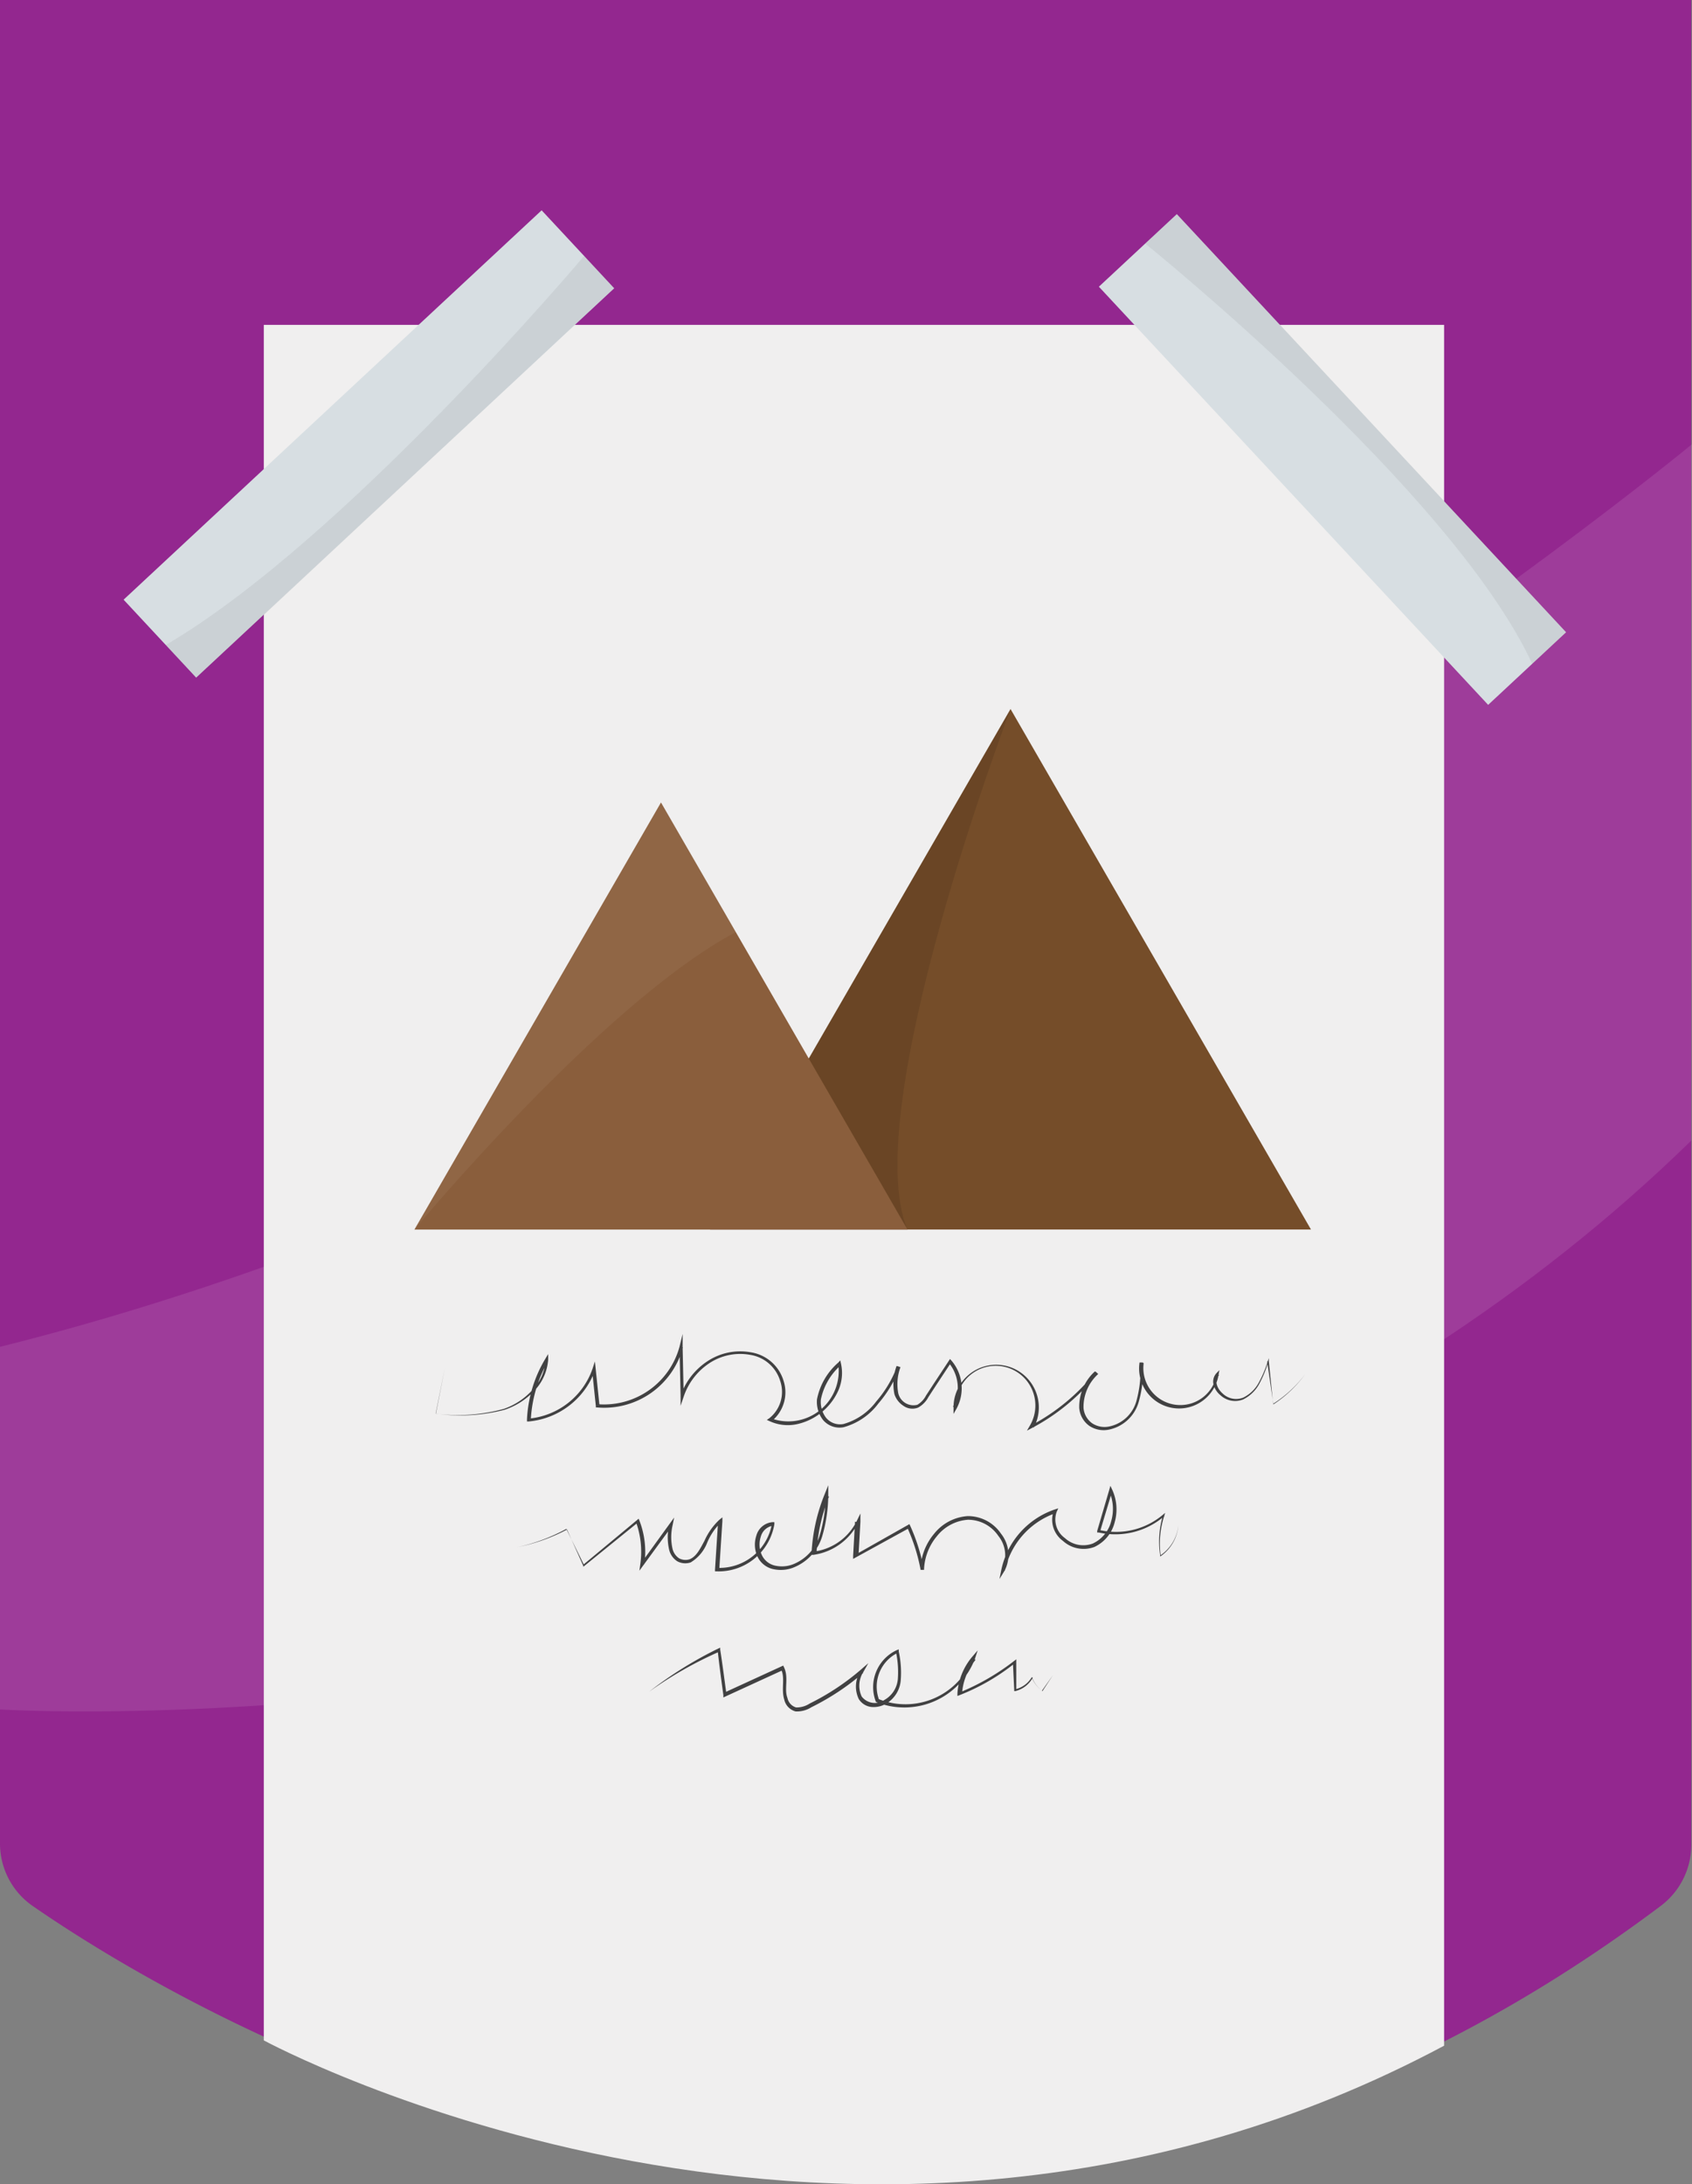 <svg xmlns="http://www.w3.org/2000/svg" width="112.212" height="144.819" viewBox="0 0 112.212 144.819">
  <rect x="0" y="0" width="112.212" height="144.819" fill="#808080" stroke="none"/>
  <g id="Group_496" data-name="Group 496" transform="translate(-231.916 -1512.431)">
    <path id="Path_93" data-name="Path 93" d="M141,172.81V295.031a5.036,5.036,0,0,0,2.18,4.153c10.684,7.387,59.061,36.674,107.942,0a5.081,5.081,0,0,0,2.045-4.054V172.81Z" transform="translate(90.916 1339.621)" fill="#93278f"/>
    <path id="Path_94" data-name="Path 94" d="M253.212,205.5S197.944,251.165,141,265.345v24.044s69.034,4.36,112.167-37.72Z" transform="translate(90.916 1336.38)" fill="#fff" opacity="0.1"/>
    <path id="Path_95" data-name="Path 95" d="M160.42,196.72V310.458s39.143,21.231,78.277.352V196.72Z" transform="translate(88.991 1337.25)" fill="#f0efef"/>
    <path id="Path_96" data-name="Path 96" d="M213.2,224.99,193.27,259.5h39.855Z" transform="translate(85.734 1334.448)" fill="#754d29"/>
    <rect id="Rectangle_11" data-name="Rectangle 11" width="37.882" height="7.063" transform="translate(240.113 1552.19) rotate(-42.96)" fill="#d7dee2"/>
    <rect id="Rectangle_12" data-name="Rectangle 12" width="37.882" height="7.063" transform="translate(330.609 1559.163) rotate(-132.96)" fill="#d7dee2"/>
    <path id="Path_97" data-name="Path 97" d="M173.683,273.224l-.595,3.045h0a11.522,11.522,0,0,0,4.5-.315,4.612,4.612,0,0,0,1.874-1.225,3.153,3.153,0,0,0,.9-2.009l.171.054a8.7,8.7,0,0,0-1.153,3.937l-.117-.117a4.955,4.955,0,0,0,4.207-3.288l.162-.5.054.514.252,2.423-.1-.1a5.189,5.189,0,0,0,5.405-3.811l.207-.847v.9l.072,3.225h-.216a4.5,4.5,0,0,1,1.8-2.324,3.937,3.937,0,0,1,2.865-.586,2.7,2.7,0,0,1,2.171,1.883,2.459,2.459,0,0,1-.811,2.7v-.2a3.342,3.342,0,0,0,4.441-3.6l.189.054a4.135,4.135,0,0,0-1.342,2.288,1.739,1.739,0,0,0,.351,1.225,1.207,1.207,0,0,0,1.144.405,4.1,4.1,0,0,0,2.18-1.5,7.631,7.631,0,0,0,1.387-2.342l.216.072a3.225,3.225,0,0,0-.144,1.739,1.036,1.036,0,0,0,1.261.757,1.513,1.513,0,0,0,.577-.613l.5-.766,1.009-1.531.081-.126.1.108a2.82,2.82,0,0,1,.324,3.2l-.189.333V275.9a2.829,2.829,0,1,1,5.324,1.288l-.153-.153a13.513,13.513,0,0,0,4.261-3.549l.162.153a2.946,2.946,0,0,0-.973,2.243,1.387,1.387,0,0,0,.577,1.027,1.5,1.5,0,0,0,1.171.2,2.369,2.369,0,0,0,1.748-1.64,7.658,7.658,0,0,0,.27-2.558h.225a2.451,2.451,0,0,0,4.847.73l.153.072c-.351.351-.135.9.243,1.225a1.288,1.288,0,0,0,1.351.27,2.333,2.333,0,0,0,1.054-1.027,7.469,7.469,0,0,0,.586-1.405l.063-.189v.2l.288,2.829h0a8.108,8.108,0,0,0,2.117-1.955,8.108,8.108,0,0,1-2.1,1.991h0l-.414-2.847h.081a7.559,7.559,0,0,1-.577,1.432,2.45,2.45,0,0,1-1.1,1.09,1.432,1.432,0,0,1-1.5-.279,1.378,1.378,0,0,1-.45-.667.829.829,0,0,1,.18-.793l.2-.207-.054.288a2.651,2.651,0,0,1-5.243-.793h.225a7.856,7.856,0,0,1-.288,2.64,2.6,2.6,0,0,1-1.919,1.8,1.721,1.721,0,0,1-1.342-.234,1.613,1.613,0,0,1-.676-1.189,3.162,3.162,0,0,1,1.045-2.432l.162.153a13.711,13.711,0,0,1-4.333,3.6l-.342.18.2-.342a2.631,2.631,0,1,0-4.9-1.189l-.207-.054a2.6,2.6,0,0,0-.3-2.937h.18l-1.009,1.531-.5.766a1.7,1.7,0,0,1-.676.694,1.027,1.027,0,0,1-.982-.117,1.433,1.433,0,0,1-.595-.775,3.423,3.423,0,0,1,.144-1.865l.216.072a7.856,7.856,0,0,1-1.423,2.414,4.3,4.3,0,0,1-2.315,1.577,1.432,1.432,0,0,1-1.351-.477,1.955,1.955,0,0,1-.405-1.378,4.324,4.324,0,0,1,1.4-2.423l.144-.153.045.207a2.883,2.883,0,0,1-.18,1.8,3.928,3.928,0,0,1-2.757,2.225,2.883,2.883,0,0,1-1.8-.207l-.18-.081.162-.108a2.234,2.234,0,0,0,.721-2.486,2.477,2.477,0,0,0-2-1.721,3.712,3.712,0,0,0-2.7.559,4.3,4.3,0,0,0-1.694,2.207l-.207.613V275.1l-.072-3.225h.225a5.405,5.405,0,0,1-5.684,3.982h-.09v-.09l-.252-2.423h.216a5.18,5.18,0,0,1-4.405,3.441h-.126v-.126a8.549,8.549,0,0,1,1.216-4.027l.189-.315v.36a3.324,3.324,0,0,1-.946,2.1,4.747,4.747,0,0,1-1.946,1.234,11.584,11.584,0,0,1-4.567.252h0Z" transform="translate(87.737 1329.888)" fill="#414142"/>
    <path id="Path_98" data-name="Path 98" d="M179.06,286.227a12.071,12.071,0,0,0,3.27-1.216h0l1.18,2.405h-.09l3.6-2.991.108-.09.054.135a5.738,5.738,0,0,1,.324,2.883l-.207-.081,1.883-2.6.3-.414-.1.5a3.478,3.478,0,0,0,0,1.6,1.046,1.046,0,0,0,.423.6.9.9,0,0,0,.712.063c.459-.189.712-.739.973-1.216a4.279,4.279,0,0,1,.991-1.4l.2-.162v.252l-.207,3.216-.108-.117a3.531,3.531,0,0,0,3.6-2.928l.117.126a.991.991,0,0,0-.856.739,1.676,1.676,0,0,0,.072,1.216,1.27,1.27,0,0,0,.946.712,2.045,2.045,0,0,0,1.243-.153,3,3,0,0,0,1.649-1.883,9.784,9.784,0,0,0,.4-2.6l.216.045a11.712,11.712,0,0,0-.829,3.757l-.126-.117a3.7,3.7,0,0,0,2.793-2.018l.243-.5v.559l-.126,2.261-.171-.108,3.441-1.946.108-.063.054.117a12.307,12.307,0,0,1,.9,2.892h-.225a3.883,3.883,0,0,1,.9-2.36,3.117,3.117,0,0,1,2.225-1.18,2.649,2.649,0,0,1,2.216,1.162,2.261,2.261,0,0,1,.234,2.468l-.333.541.126-.622a5.405,5.405,0,0,1,3.522-3.982l.252-.081-.108.234a1.514,1.514,0,0,0,.55,1.739,1.8,1.8,0,0,0,1.847.36,2.234,2.234,0,0,0,1.225-1.5,2.9,2.9,0,0,0-.144-1.982h.207l-.811,2.7-.072-.126a4.829,4.829,0,0,0,4.234-.991l.162-.135-.063.2a5.964,5.964,0,0,0-.234,2.64H221.7a2.748,2.748,0,0,0,1.225-2.027h0a2.793,2.793,0,0,1-1.207,2.081h0v-.054a6.053,6.053,0,0,1,.189-2.7l.1.063a4.991,4.991,0,0,1-4.36,1.1h-.108v-.108l.793-2.7.081-.288.126.27a3.126,3.126,0,0,1,.162,2.135,2.459,2.459,0,0,1-1.351,1.649,2.036,2.036,0,0,1-2.081-.4,1.739,1.739,0,0,1-.613-2l.135.153a5.2,5.2,0,0,0-3.378,3.82l-.207-.081a2.036,2.036,0,0,0-.225-2.225,2.423,2.423,0,0,0-2.018-1.072,2.892,2.892,0,0,0-2.063,1.1,3.658,3.658,0,0,0-.847,2.225h-.225a12.08,12.08,0,0,0-.9-2.838l.162.054-3.558,1.955-.18.1v-.207l.126-2.261.216.054a3.928,3.928,0,0,1-2.964,2.144h-.135v-.135a11.955,11.955,0,0,1,.847-3.829l.261-.649v.694a9.981,9.981,0,0,1-.405,2.7,3.225,3.225,0,0,1-1.8,2.018,2.27,2.27,0,0,1-1.378.162,1.5,1.5,0,0,1-1.108-.838,1.892,1.892,0,0,1-.081-1.387,1.216,1.216,0,0,1,1.054-.9h.144v.135a3.748,3.748,0,0,1-3.82,3.126h-.117V287.7l.207-3.216.18.1a4.1,4.1,0,0,0-.9,1.324,2.639,2.639,0,0,1-1.1,1.324,1.1,1.1,0,0,1-.9-.081,1.27,1.27,0,0,1-.522-.73,3.684,3.684,0,0,1,0-1.712l.2.09-1.91,2.613-.27.369.063-.45a5.838,5.838,0,0,0-.288-2.775h.162l-3.6,2.919-.063.045v-.072l-1.081-2.414h.045a12.107,12.107,0,0,1-3.342,1.189Z" transform="translate(87.143 1328.786)" fill="#414142"/>
    <path id="Path_99" data-name="Path 99" d="M188.79,296.989a25.9,25.9,0,0,1,4.594-2.865l.117-.054v.126c.153.982.279,1.973.414,2.955l-.162-.09,3.829-1.757.1-.045.045.1c.342.7,0,1.441.234,2.045a.82.82,0,0,0,.577.631,1.6,1.6,0,0,0,.9-.261,16.152,16.152,0,0,0,3.4-2.252l.486-.423-.315.559a1.694,1.694,0,0,0-.126,1.649,1.1,1.1,0,0,0,1.5.234,1.748,1.748,0,0,0,.9-1.423,6.306,6.306,0,0,0-.135-1.8l.153.081a2.5,2.5,0,0,0-1.261,3.135l-.054-.063a4.784,4.784,0,0,0,6.261-2.7l.189.108a3.955,3.955,0,0,0-.9,2.27l-.153-.108a15.5,15.5,0,0,0,3.6-2.081l.153-.117v2.054l-.081-.063a1.73,1.73,0,0,0,1.117-.82v.009a2.045,2.045,0,0,0,.667.9h0l.721-1.018-.685,1.045h0a2.108,2.108,0,0,1-.712-.9h.072a1.8,1.8,0,0,1-1.162.9H213v-.081l-.09-1.865.162.072a14.108,14.108,0,0,1-3.676,2.135l-.162.063v-.18a4.18,4.18,0,0,1,.964-2.4l.378-.441-.18.55a5.009,5.009,0,0,1-6.567,2.865h0a2.7,2.7,0,0,1,1.378-3.432l.135-.054v.144a6.487,6.487,0,0,1,.135,1.874,1.982,1.982,0,0,1-.991,1.595,1.639,1.639,0,0,1-.955.207,1.126,1.126,0,0,1-.838-.522,1.91,1.91,0,0,1,.126-1.883l.171.144a16.377,16.377,0,0,1-3.441,2.279,1.8,1.8,0,0,1-1.045.279,1.045,1.045,0,0,1-.757-.793c-.216-.721.081-1.432-.216-2.009l.144.054-3.829,1.757-.135.063v-.153c-.135-.991-.27-1.973-.378-2.964l.135.072A25.8,25.8,0,0,0,188.79,296.989Z" transform="translate(86.178 1327.6)" fill="#414142"/>
    <path id="Path_100" data-name="Path 100" d="M180.947,191.65s-15.864,18.837-27.747,25.792l2.036,2.18,27.711-25.855Z" transform="translate(89.706 1337.753)" fill="#231f20" opacity="0.07"/>
    <path id="Path_101" data-name="Path 101" d="M225.31,190.524s20.351,16.378,25.666,27.864l2.252-2.1L227.409,188.56Z" transform="translate(82.558 1338.059)" fill="#231f20" opacity="0.07"/>
    <path id="Path_103" data-name="Path 103" d="M213.2,225s-10.135,26.594-6.838,34.512H193.27Z" transform="translate(85.734 1334.447)" fill="#010101" opacity="0.1"/>
    <path id="Path_104" data-name="Path 104" d="M187.861,231.87,171.51,260.184h32.7Z" transform="translate(87.891 1333.766)" fill="#8a5e3c"/>
    <path id="Path_105" data-name="Path 105" d="M171.51,260.184s12.486-15.054,21.315-19.72l-4.964-8.594Z" transform="translate(87.891 1333.766)" fill="#fff" opacity="0.05"/>
  </g>
</svg>
